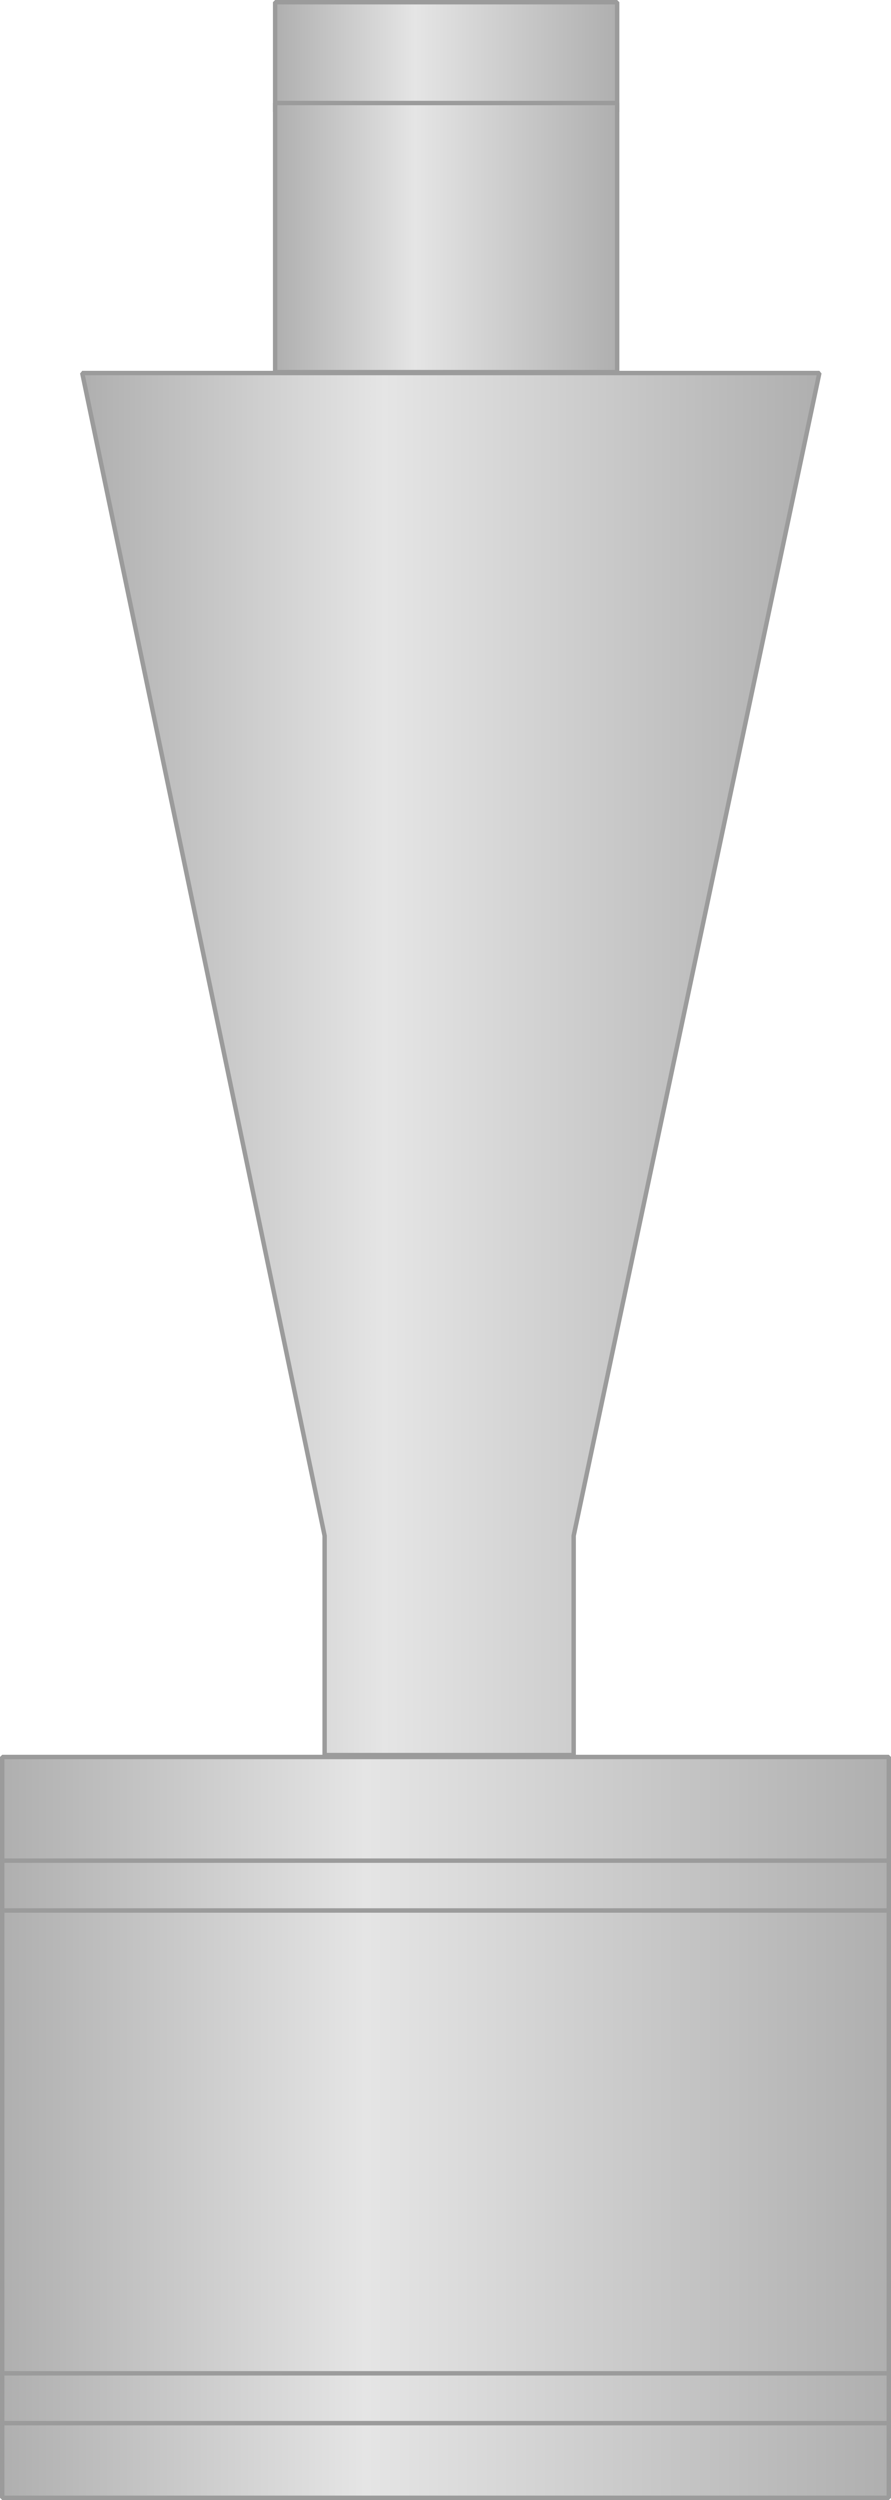 <?xml version="1.0" encoding="utf-8"?>
<!-- Generator: Adobe Illustrator 16.0.0, SVG Export Plug-In . SVG Version: 6.00 Build 0)  -->
<!DOCTYPE svg PUBLIC "-//W3C//DTD SVG 1.1//EN" "http://www.w3.org/Graphics/SVG/1.1/DTD/svg11.dtd">
<svg preserveAspectRatio="none" version="1.1" id="图层_1" xmlns="http://www.w3.org/2000/svg" xmlns:xlink="http://www.w3.org/1999/xlink" x="0px" y="0px"
	 width="201.25px" height="564.394px" viewBox="182.914 1.34 201.25 564.394" enable-background="new 182.914 1.34 201.25 564.394"
	 xml:space="preserve">
<g id="surface206">
	
		<linearGradient id="SVGID_1_" gradientUnits="userSpaceOnUse" x1="305.225" y1="184.804" x2="202.226" y2="184.804" gradientTransform="matrix(0.75 0 0 -0.75 93.389 152.816)">
		<stop  offset="0" style="stop-color:#AFAFAF"/>
		<stop  offset="0.59" style="stop-color:#E5E5E5"/>
		<stop  offset="1" style="stop-color:#AFAFAF"/>
	</linearGradient>
	<path fill="url(#SVGID_1_)" stroke="#9B9B9B" stroke-linejoin="bevel" stroke-miterlimit="10" d="M245.059,1.84h77.25v24.75h-77.25
		V1.84z"/>
	
		<linearGradient id="SVGID_2_" gradientUnits="userSpaceOnUse" x1="305.225" y1="160.804" x2="202.226" y2="160.804" gradientTransform="matrix(0.75 0 0 -0.75 93.389 175.574)">
		<stop  offset="0" style="stop-color:#AFAFAF"/>
		<stop  offset="0.59" style="stop-color:#E5E5E5"/>
		<stop  offset="1" style="stop-color:#AFAFAF"/>
	</linearGradient>
	<path fill="url(#SVGID_2_)" stroke="#9B9B9B" stroke-linejoin="bevel" stroke-miterlimit="10" d="M245.059,24.598h77.25v60.75
		h-77.25V24.598z"/>
	
		<linearGradient id="SVGID_3_" gradientUnits="userSpaceOnUse" x1="424.225" y1="-6.695" x2="202.226" y2="-6.695" gradientTransform="matrix(0.75 0 0 -0.75 49.819 236.533)">
		<stop  offset="0" style="stop-color:#AFAFAF"/>
		<stop  offset="0.59" style="stop-color:#E5E5E5"/>
		<stop  offset="1" style="stop-color:#AFAFAF"/>
	</linearGradient>
	<path fill="url(#SVGID_3_)" stroke="#9B9B9B" stroke-linejoin="bevel" stroke-miterlimit="10" d="M201.488,85.555h166.5
		l-55.5,262.5v49.5h-56.25v-49.5L201.488,85.555z"/>
	
		<linearGradient id="SVGID_4_" gradientUnits="userSpaceOnUse" x1="469.225" y1="89.803" x2="202.225" y2="89.803" gradientTransform="matrix(0.75 0 0 -0.75 31.744 548.961)">
		<stop  offset="0" style="stop-color:#AFAFAF"/>
		<stop  offset="0.59" style="stop-color:#E5E5E5"/>
		<stop  offset="1" style="stop-color:#AFAFAF"/>
	</linearGradient>
	<path fill="url(#SVGID_4_)" stroke="#9B9B9B" stroke-linejoin="bevel" stroke-miterlimit="10" d="M183.414,397.984h200.25v167.25
		h-200.25V397.984z"/>
	
		<linearGradient id="SVGID_5_" gradientUnits="userSpaceOnUse" x1="469.225" y1="193.806" x2="202.225" y2="193.806" gradientTransform="matrix(0.75 0 0 -0.75 31.744 572.369)">
		<stop  offset="0" style="stop-color:#AFAFAF"/>
		<stop  offset="0.59" style="stop-color:#E5E5E5"/>
		<stop  offset="1" style="stop-color:#AFAFAF"/>
	</linearGradient>
	<path fill="url(#SVGID_5_)" stroke="#9B9B9B" stroke-linejoin="bevel" stroke-miterlimit="10" d="M183.414,421.39h200.25v11.25
		h-200.25V421.39z"/>
	
		<linearGradient id="SVGID_6_" gradientUnits="userSpaceOnUse" x1="469.225" y1="193.809" x2="202.225" y2="193.809" gradientTransform="matrix(0.75 0 0 -0.75 31.744 688.109)">
		<stop  offset="0" style="stop-color:#AFAFAF"/>
		<stop  offset="0.59" style="stop-color:#E5E5E5"/>
		<stop  offset="1" style="stop-color:#AFAFAF"/>
	</linearGradient>
	<path fill="url(#SVGID_6_)" stroke="#9B9B9B" stroke-linejoin="bevel" stroke-miterlimit="10" d="M183.414,537.128h200.25v11.25
		h-200.25V537.128z"/>
</g>
</svg>
